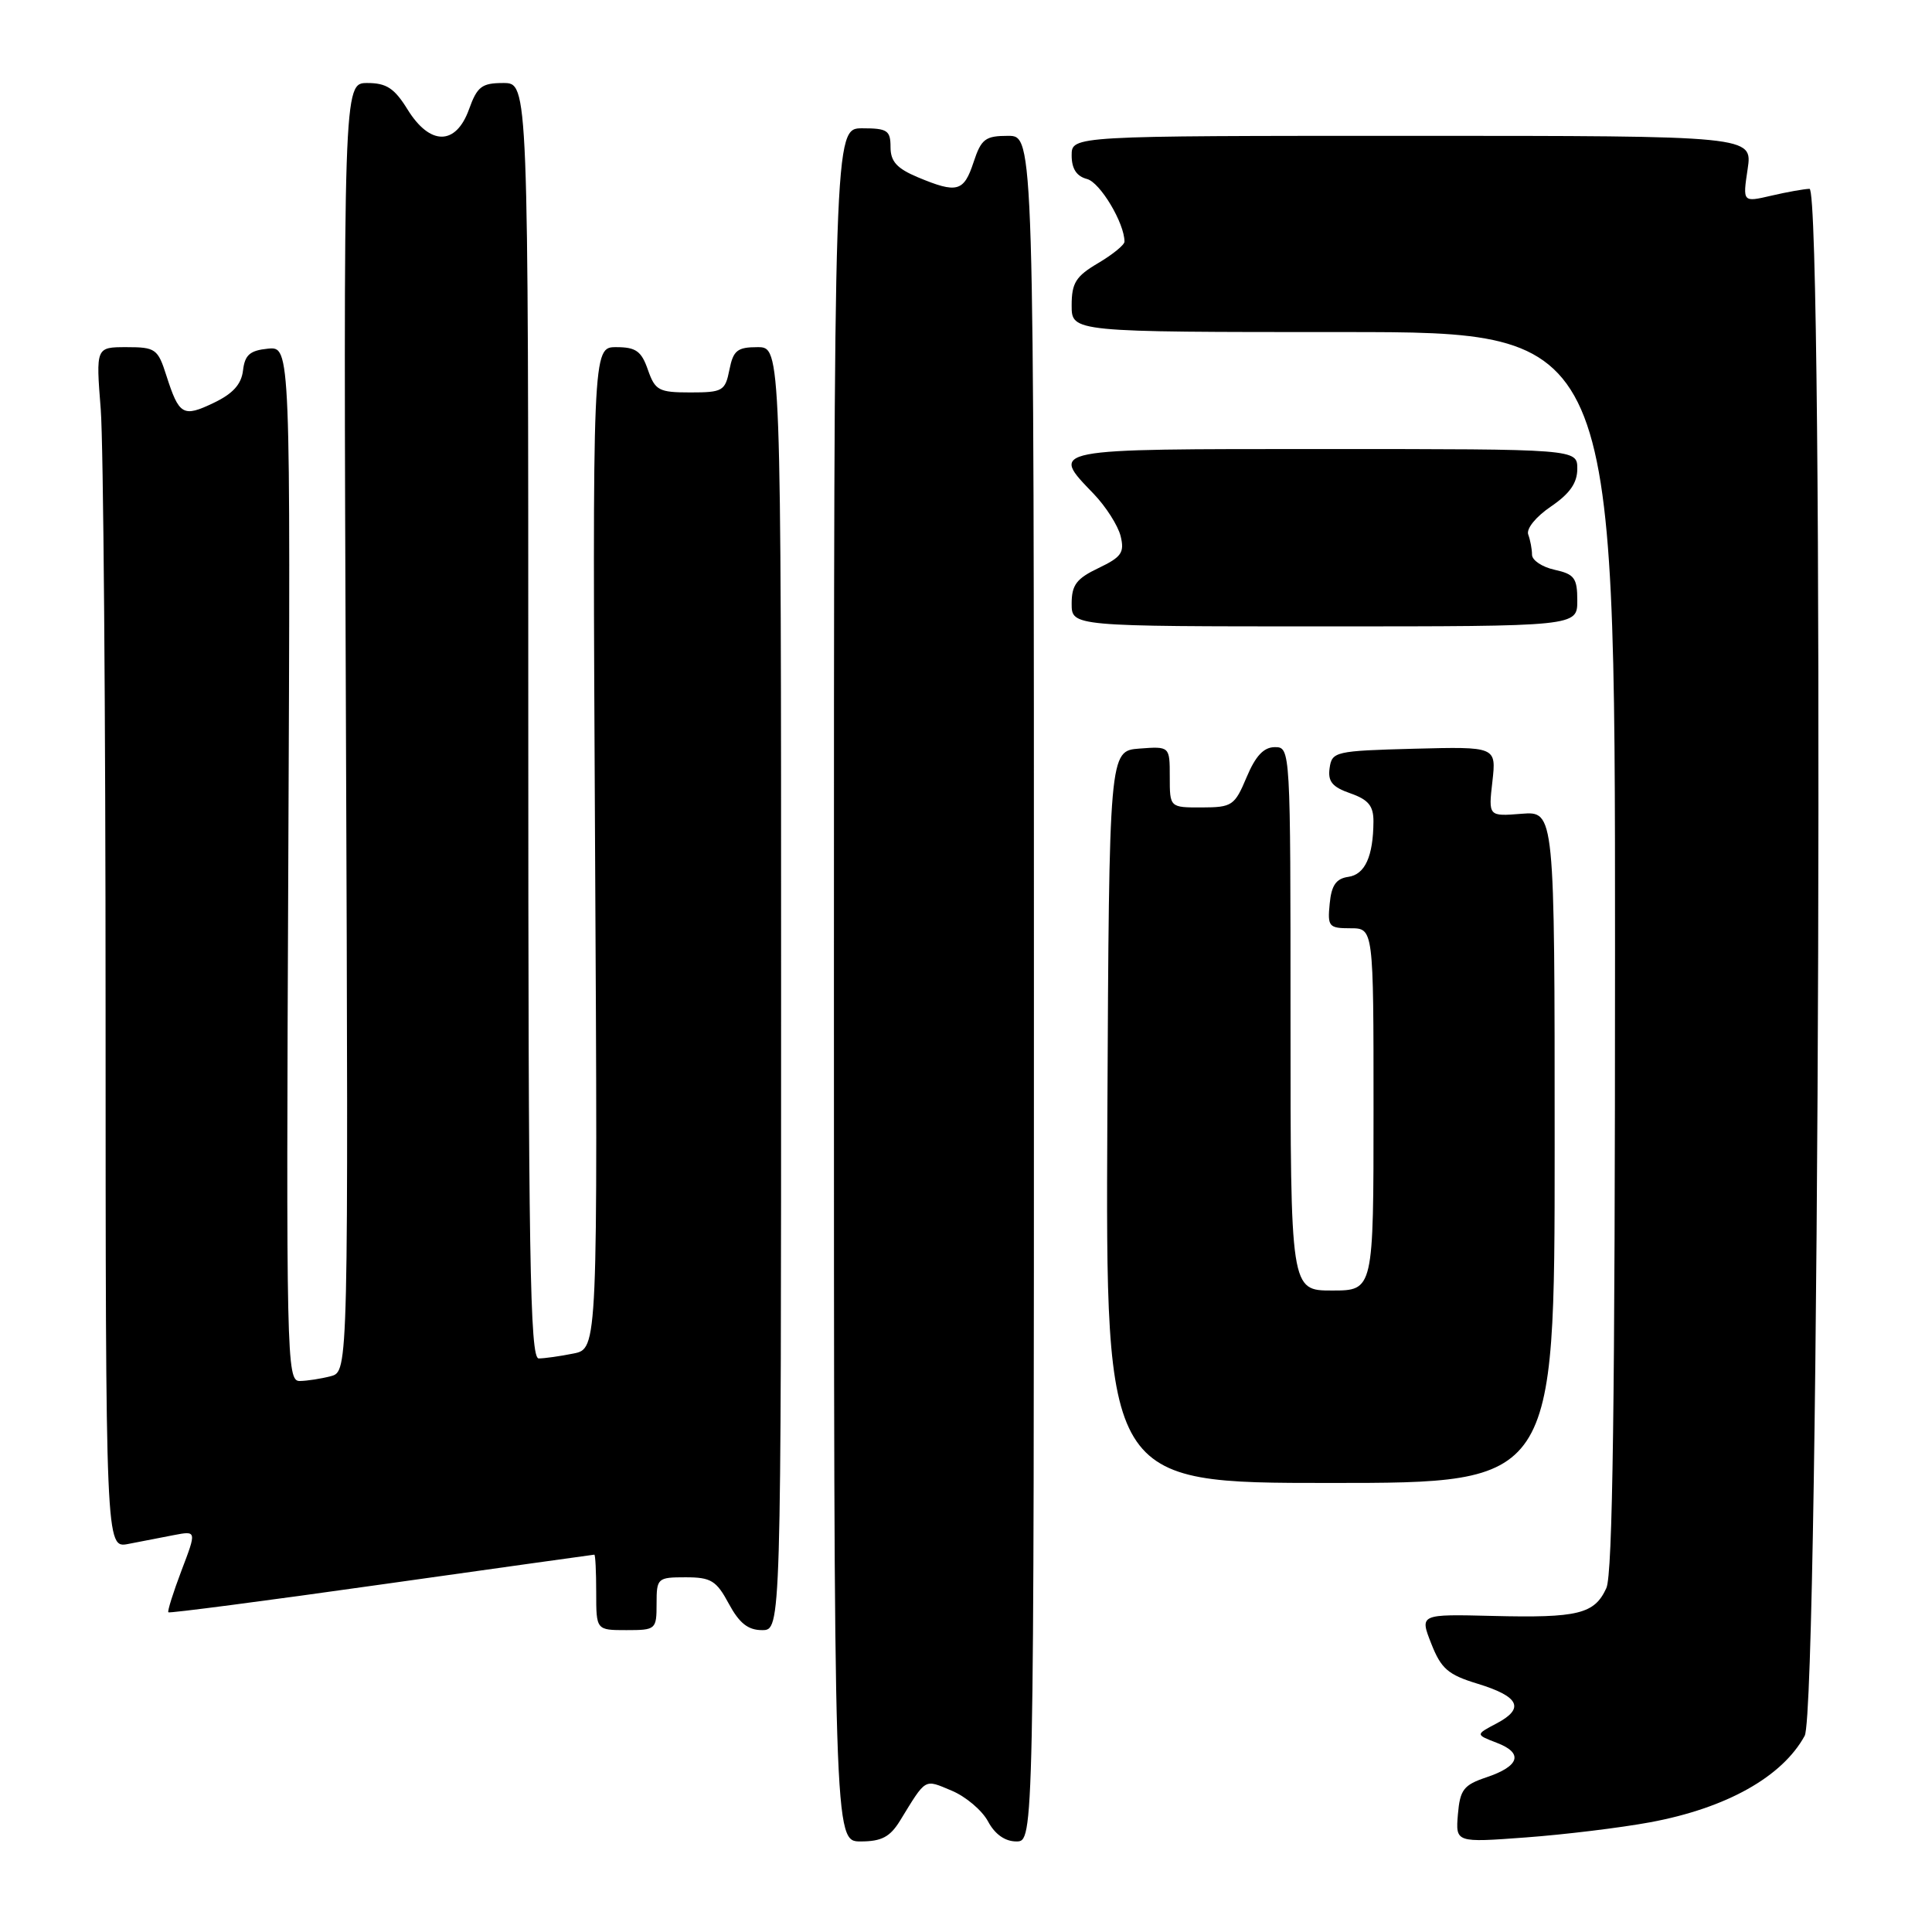 <?xml version="1.0" encoding="UTF-8" standalone="no"?>
<!DOCTYPE svg PUBLIC "-//W3C//DTD SVG 1.1//EN" "http://www.w3.org/Graphics/SVG/1.1/DTD/svg11.dtd" >
<svg xmlns="http://www.w3.org/2000/svg" xmlns:xlink="http://www.w3.org/1999/xlink" version="1.1" viewBox="0 0 256 256">
 <g >
 <path fill="currentColor"
d=" M 119.26 241.25 C 122.77 235.53 122.42 235.73 126.10 237.27 C 127.97 238.05 130.14 239.89 130.92 241.35 C 131.83 243.05 133.17 244.00 134.67 244.00 C 137.00 244.00 137.00 244.00 137.00 131.00 C 137.00 18.00 137.00 18.00 133.58 18.00 C 130.55 18.00 130.02 18.41 129.00 21.50 C 127.71 25.42 126.82 25.66 121.62 23.49 C 118.84 22.32 118.00 21.40 118.00 19.49 C 118.00 17.28 117.58 17.00 114.25 17.00 C 110.50 17.00 110.50 17.00 110.50 130.50 C 110.50 244.00 110.50 244.00 114.03 244.00 C 116.81 244.00 117.93 243.41 119.26 241.25 Z  M 218.66 241.46 C 228.75 239.59 236.16 235.44 239.13 230.00 C 241.09 226.42 241.72 24.99 239.77 25.02 C 239.07 25.04 236.79 25.44 234.70 25.93 C 230.91 26.81 230.91 26.81 231.57 22.41 C 232.23 18.00 232.23 18.00 187.11 18.00 C 142.00 18.00 142.00 18.00 142.00 20.59 C 142.00 22.36 142.65 23.36 144.04 23.72 C 145.78 24.18 149.00 29.57 149.00 32.02 C 149.00 32.45 147.43 33.73 145.50 34.87 C 142.55 36.61 142.00 37.49 142.00 40.47 C 142.00 44.00 142.00 44.00 178.00 44.00 C 214.00 44.00 214.00 44.00 214.00 125.95 C 214.00 185.66 213.69 208.59 212.85 210.43 C 211.28 213.87 209.10 214.40 197.81 214.12 C 188.11 213.88 188.11 213.88 189.65 217.79 C 190.96 221.12 191.87 221.91 195.78 223.10 C 201.32 224.79 202.08 226.37 198.31 228.36 C 195.50 229.84 195.50 229.84 198.33 230.93 C 201.90 232.29 201.37 234.03 196.94 235.51 C 193.94 236.52 193.46 237.14 193.18 240.41 C 192.87 244.16 192.87 244.16 202.18 243.47 C 207.31 243.09 214.72 242.19 218.66 241.46 Z  M 87.00 212.50 C 87.00 209.11 87.12 209.00 90.84 209.00 C 94.21 209.00 94.92 209.43 96.57 212.50 C 97.96 215.08 99.12 216.00 100.98 216.00 C 103.50 216.00 103.50 216.00 103.50 131.00 C 103.50 46.00 103.50 46.00 100.38 46.00 C 97.70 46.00 97.16 46.43 96.65 49.00 C 96.09 51.81 95.76 52.00 91.47 52.00 C 87.29 52.00 86.81 51.74 85.85 49.00 C 84.99 46.52 84.26 46.00 81.65 46.00 C 78.50 46.00 78.50 46.00 78.85 112.35 C 79.21 178.71 79.21 178.71 75.98 179.35 C 74.20 179.71 72.13 180.00 71.38 180.00 C 70.22 180.00 70.00 166.53 70.00 95.50 C 70.00 11.00 70.00 11.00 66.70 11.00 C 63.84 11.00 63.23 11.46 62.14 14.50 C 60.40 19.31 56.97 19.31 54.00 14.50 C 52.26 11.69 51.21 11.00 48.67 11.00 C 45.50 11.00 45.50 11.00 45.84 96.36 C 46.17 181.72 46.17 181.72 43.84 182.35 C 42.55 182.69 40.69 182.98 39.70 182.99 C 37.98 183.00 37.91 179.93 38.20 114.45 C 38.50 45.91 38.50 45.91 35.50 46.20 C 33.11 46.44 32.44 47.03 32.20 49.09 C 31.98 50.93 30.86 52.17 28.30 53.39 C 24.25 55.33 23.73 55.02 22.04 49.75 C 20.92 46.23 20.60 46.00 16.77 46.00 C 12.70 46.00 12.70 46.00 13.35 54.25 C 13.70 58.79 13.99 94.60 13.99 133.83 C 14.00 205.16 14.00 205.16 17.00 204.58 C 18.65 204.26 21.36 203.74 23.03 203.41 C 26.06 202.83 26.06 202.83 24.05 208.10 C 22.95 211.01 22.16 213.50 22.31 213.64 C 22.45 213.78 35.15 212.13 50.53 209.95 C 65.92 207.78 78.61 206.01 78.75 206.00 C 78.89 206.00 79.00 208.25 79.00 211.00 C 79.00 216.00 79.00 216.00 83.00 216.00 C 86.90 216.00 87.00 215.92 87.00 212.50 Z  M 206.00 151.99 C 206.00 107.49 206.00 107.49 201.61 107.83 C 197.22 108.18 197.22 108.18 197.75 103.56 C 198.27 98.93 198.27 98.93 187.38 99.21 C 176.92 99.49 176.49 99.59 176.18 101.78 C 175.93 103.55 176.53 104.29 178.93 105.12 C 181.32 105.96 182.00 106.78 181.99 108.85 C 181.96 113.48 180.87 115.88 178.65 116.19 C 177.04 116.42 176.42 117.31 176.19 119.75 C 175.89 122.78 176.08 123.00 178.94 123.00 C 182.00 123.00 182.00 123.00 182.00 147.00 C 182.00 171.00 182.00 171.00 176.50 171.00 C 171.00 171.00 171.00 171.00 171.00 135.00 C 171.00 99.24 170.99 99.00 168.93 99.00 C 167.45 99.00 166.37 100.16 165.18 102.99 C 163.60 106.75 163.26 106.98 159.25 106.99 C 155.00 107.00 155.00 107.00 155.00 102.94 C 155.00 98.89 155.00 98.89 150.98 99.19 C 146.97 99.50 146.97 99.50 146.73 148.00 C 146.50 196.50 146.50 196.50 176.25 196.50 C 206.00 196.50 206.00 196.50 206.00 151.99 Z  M 209.00 79.58 C 209.00 76.59 208.62 76.08 206.00 75.50 C 204.35 75.14 203.00 74.24 203.00 73.50 C 203.00 72.77 202.77 71.56 202.50 70.83 C 202.21 70.07 203.51 68.47 205.50 67.12 C 208.00 65.42 209.00 64.00 209.00 62.12 C 209.00 59.50 209.00 59.50 175.50 59.50 C 138.58 59.50 139.11 59.40 144.93 65.45 C 146.54 67.13 148.14 69.64 148.49 71.04 C 149.02 73.22 148.61 73.81 145.56 75.27 C 142.64 76.66 142.00 77.51 142.00 79.98 C 142.00 83.00 142.00 83.00 175.50 83.00 C 209.00 83.00 209.00 83.00 209.00 79.58 Z "/>
</g>
</svg>
